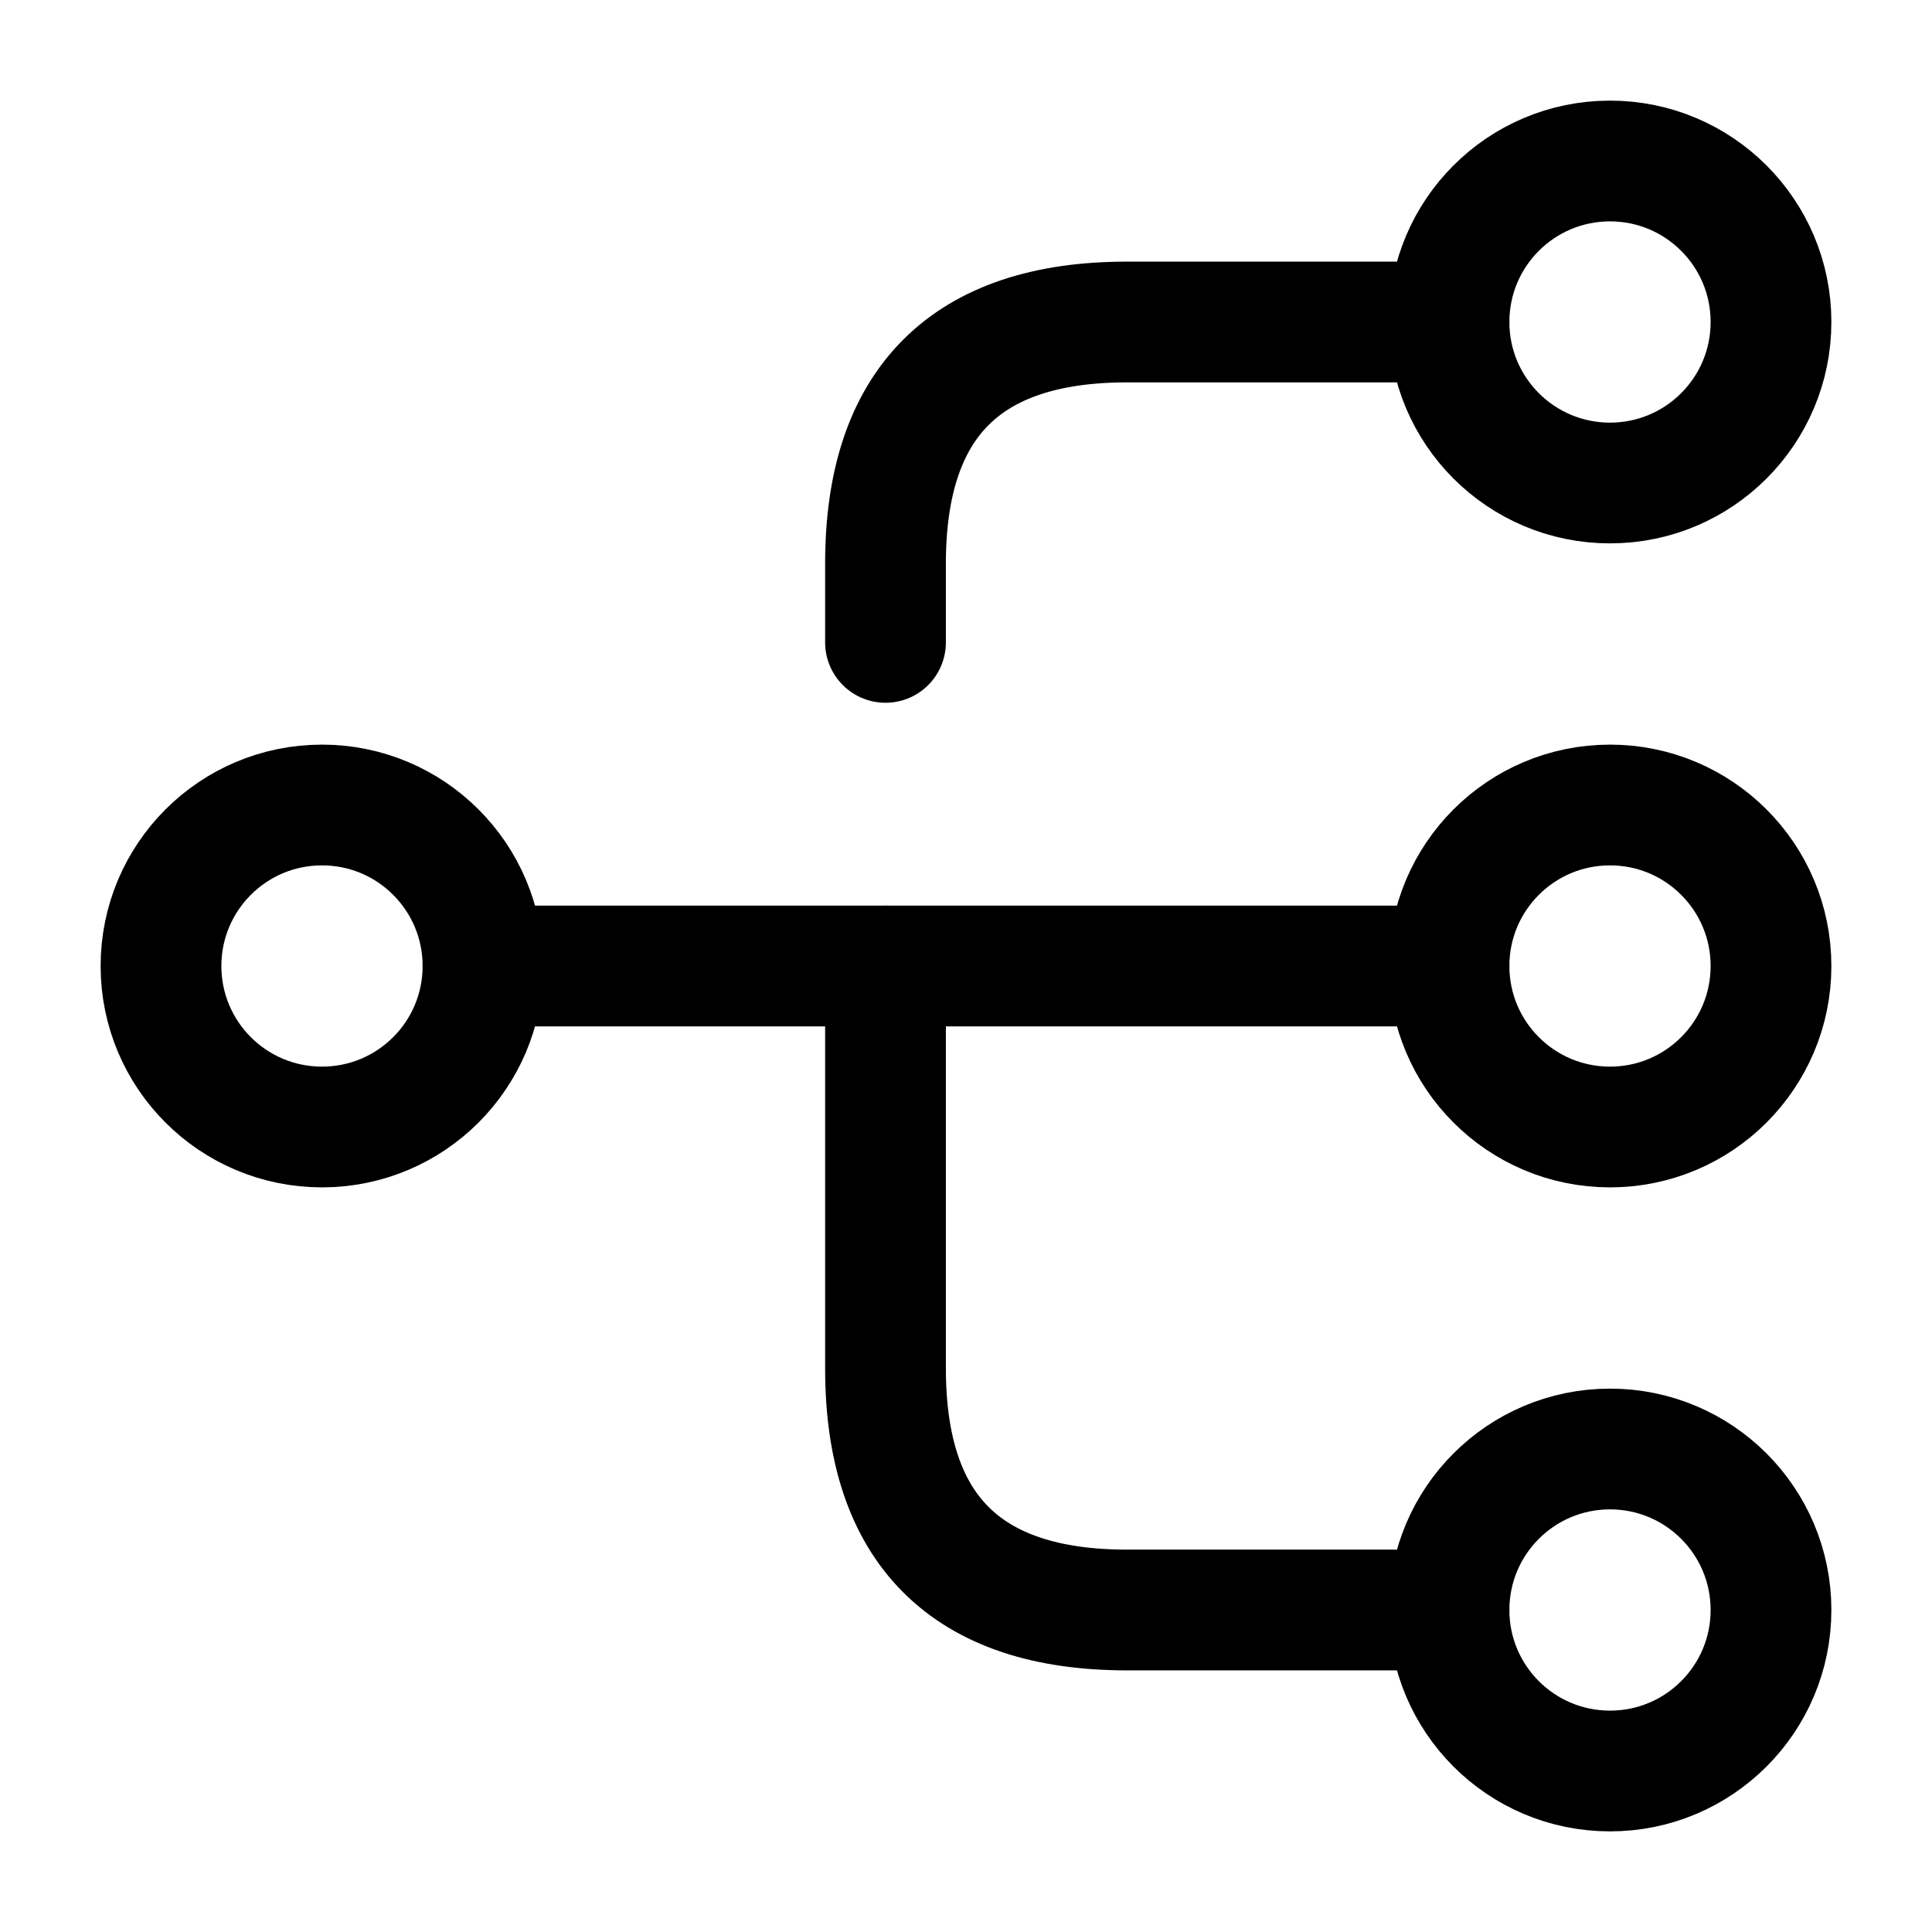 <svg width="24" height="24" viewBox="0 0 24 24" fill="none" xmlns="http://www.w3.org/2000/svg"><g id="vuesax/broken/data"><g id="vuesax/broken/data_2"><g id="data"><path id="Vector" d="M20 14C21.105 14 22 13.105 22 12C22 10.895 21.105 10 20 10C18.895 10 18 10.895 18 12C18 13.105 18.895 14 20 14Z" stroke="currentColor" stroke-width="1.5" stroke-linecap="round" stroke-linejoin="round"/><path id="Vector_2" d="M20 6C21.105 6 22 5.105 22 4C22 2.895 21.105 2 20 2C18.895 2 18 2.895 18 4C18 5.105 18.895 6 20 6Z" stroke="currentColor" stroke-width="1.5" stroke-linecap="round" stroke-linejoin="round"/><path id="Vector_3" d="M20 22C21.105 22 22 21.105 22 20C22 18.895 21.105 18 20 18C18.895 18 18 18.895 18 20C18 21.105 18.895 22 20 22Z" stroke="currentColor" stroke-width="1.5" stroke-linecap="round" stroke-linejoin="round"/><path id="Vector_4" d="M4 14C5.105 14 6 13.105 6 12C6 10.895 5.105 10 4 10C2.895 10 2 10.895 2 12C2 13.105 2.895 14 4 14Z" stroke="currentColor" stroke-width="1.5" stroke-linecap="round" stroke-linejoin="round"/><path id="Vector_5" d="M6 12H18" stroke="currentColor" stroke-width="1.5" stroke-linecap="round" stroke-linejoin="round"/><path id="Vector_6" d="M11 12V17C11 19 12 20 14 20H18" stroke="currentColor" stroke-width="1.5" stroke-linecap="round" stroke-linejoin="round"/><path id="Vector_7" d="M18 4H14C12 4 11 5 11 7V7.98" stroke="currentColor" stroke-width="1.5" stroke-linecap="round" stroke-linejoin="round"/></g></g></g></svg>